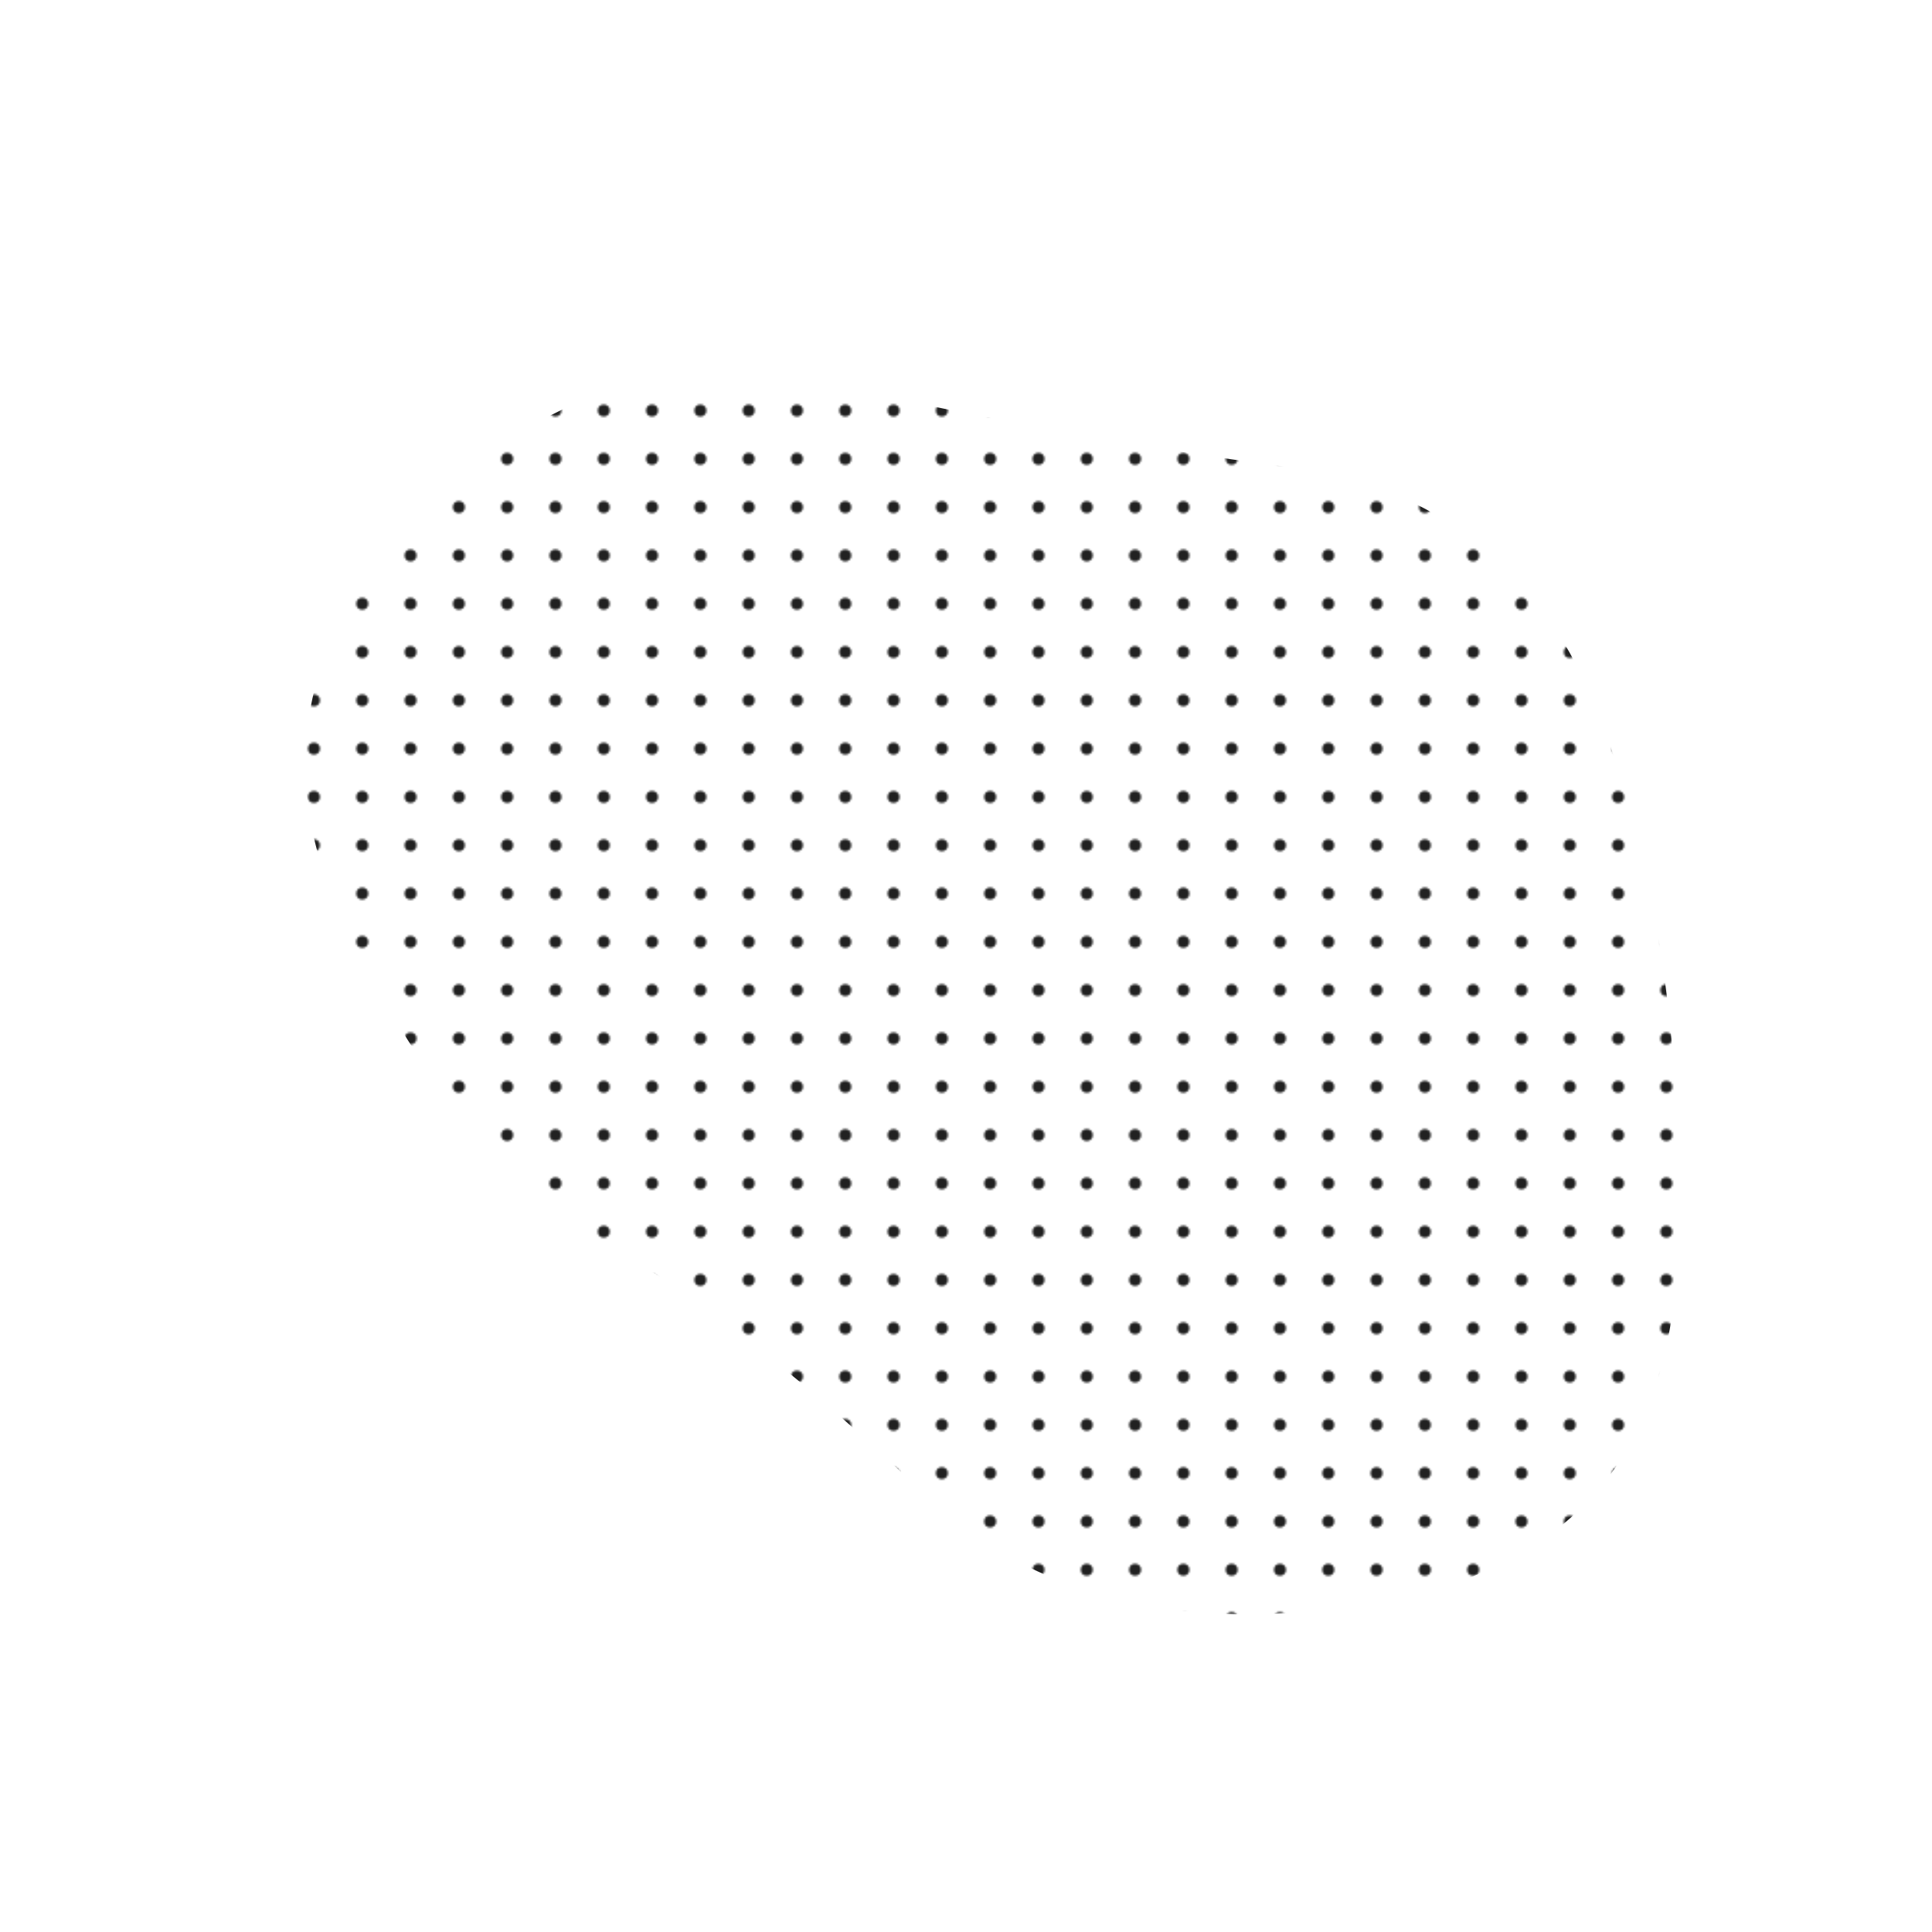 <svg viewBox="0 0 1000 1000" xmlns="http://www.w3.org/2000/svg"><defs><clipPath id="a"><path fill="currentColor" d="M868 652q-6 152-155.5 177.5T477 772q-86-83-164-129T179 480q-56-117 37.5-213T429 198.5Q548 226 668 242t163 137q43 121 37 273Z"/></clipPath><pattern id="b" patternUnits="userSpaceOnUse" width="25" height="25" viewBox="0 0 100 100" fill="#212121"><circle cx="50" cy="50" r="12.5"/></pattern></defs><g clip-path="url(#a)"><path fill="url(#b)" d="M868 652q-6 152-155.5 177.5T477 772q-86-83-164-129T179 480q-56-117 37.5-213T429 198.5Q548 226 668 242t163 137q43 121 37 273Z"/></g></svg>